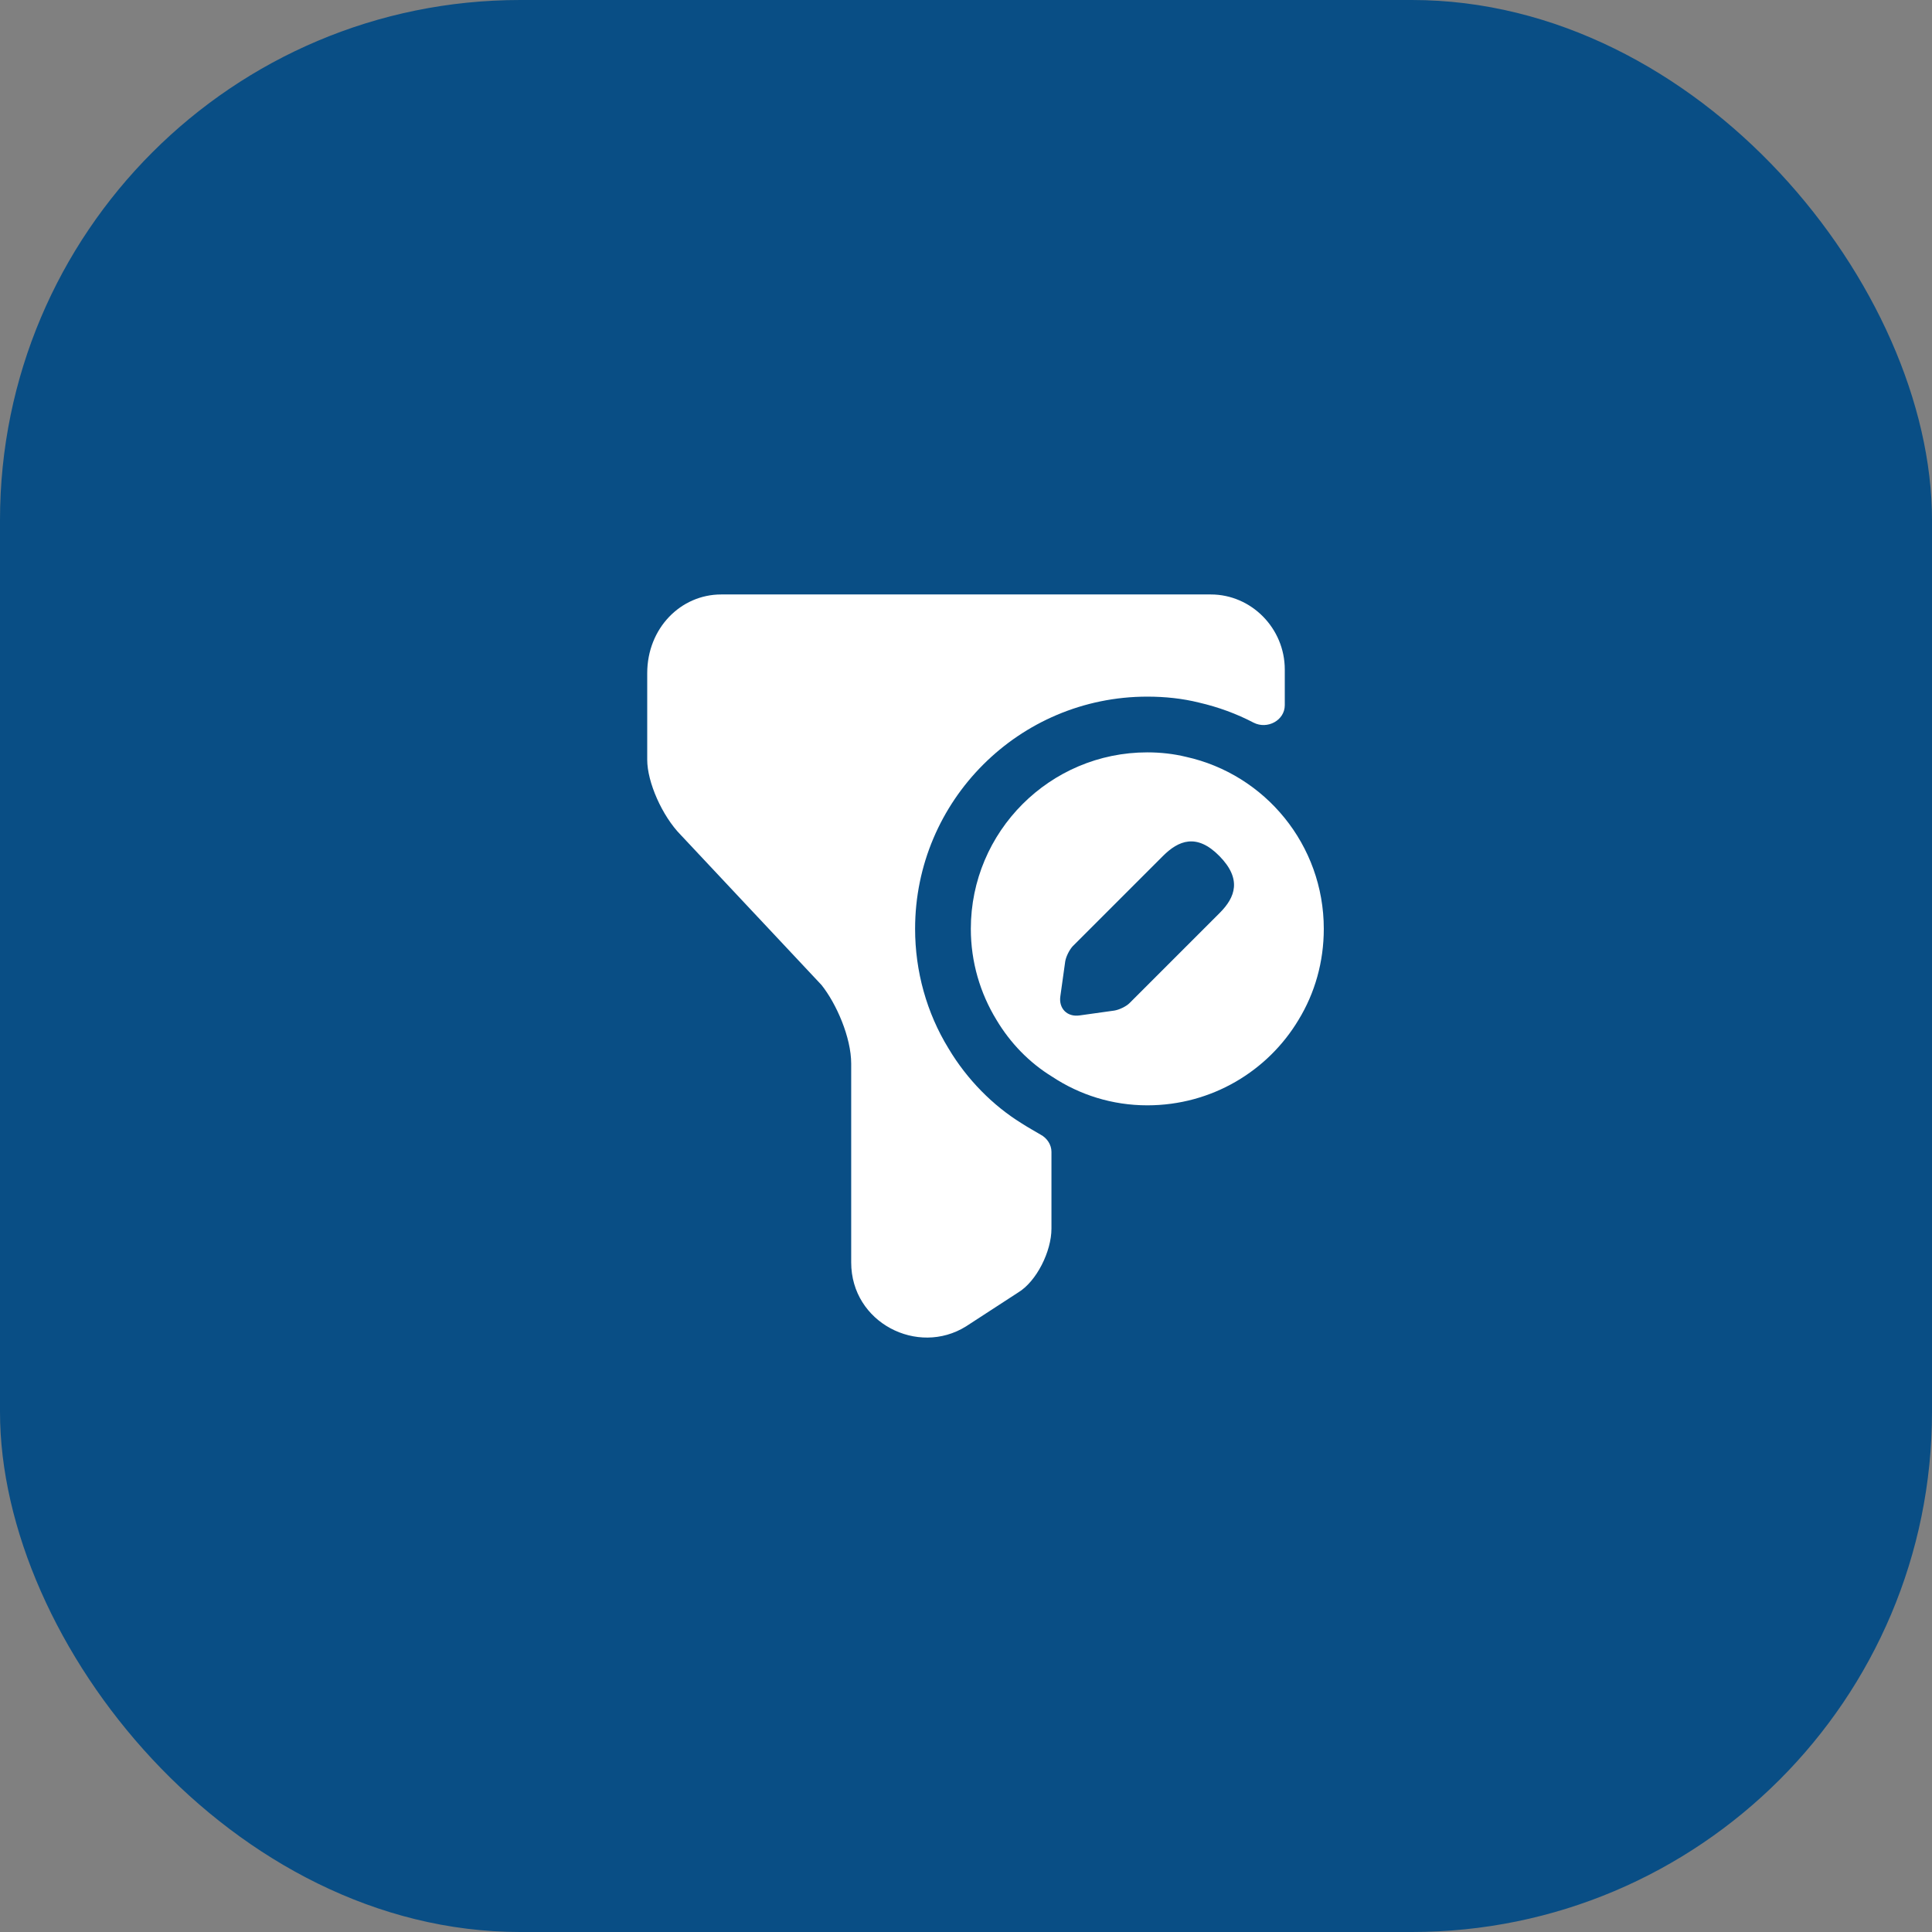 <svg width="52" height="52" viewBox="0 0 52 52" fill="none" xmlns="http://www.w3.org/2000/svg">
<rect x="0" y="0" width="52" height="52" fill="#808080" stroke="none"/>
<rect width="52" height="52" rx="14" fill="#094E85"/>
<path d="M31.92 20.37C31.59 20.29 31.24 20.25 30.88 20.25C28.26 20.25 26.13 22.38 26.13 25C26.13 25.89 26.38 26.73 26.82 27.45C27.19 28.07 27.7 28.6 28.32 28.98C29.06 29.47 29.94 29.75 30.88 29.75C32.62 29.75 34.13 28.82 34.95 27.45C35.39 26.73 35.63 25.89 35.63 25C35.63 22.74 34.05 20.84 31.92 20.37ZM32.83 24.57L30.4 27C30.31 27.09 30.12 27.18 29.99 27.2L29.06 27.33C28.72 27.38 28.49 27.14 28.54 26.81L28.67 25.88C28.69 25.75 28.78 25.57 28.87 25.47L30.95 23.39L31.3 23.04C31.72 22.62 32.21 22.42 32.82 23.04C33.43 23.66 33.25 24.15 32.83 24.57Z" fill="white"/>
<path d="M34.58 18.02V18.98C34.58 19.39 34.11 19.64 33.74 19.45C33.28 19.21 32.79 19.03 32.27 18.91C31.83 18.8 31.36 18.75 30.88 18.75C27.43 18.75 24.63 21.55 24.63 25C24.63 26.14 24.94 27.26 25.53 28.22C26.03 29.06 26.73 29.76 27.49 30.23C27.66 30.34 27.84 30.44 28.01 30.54C28.18 30.63 28.3 30.81 28.3 31V33.07C28.3 33.68 27.9 34.49 27.4 34.79L26 35.7C24.7 36.51 22.91 35.6 22.91 33.98V28.63C22.91 27.92 22.51 27.01 22.11 26.51L18.32 22.47C17.82 21.96 17.42 21.05 17.42 20.45V18.12C17.42 16.91 18.32 16 19.41 16H32.59C33.68 16 34.58 16.91 34.58 18.02Z" fill="white"/>
</svg>
